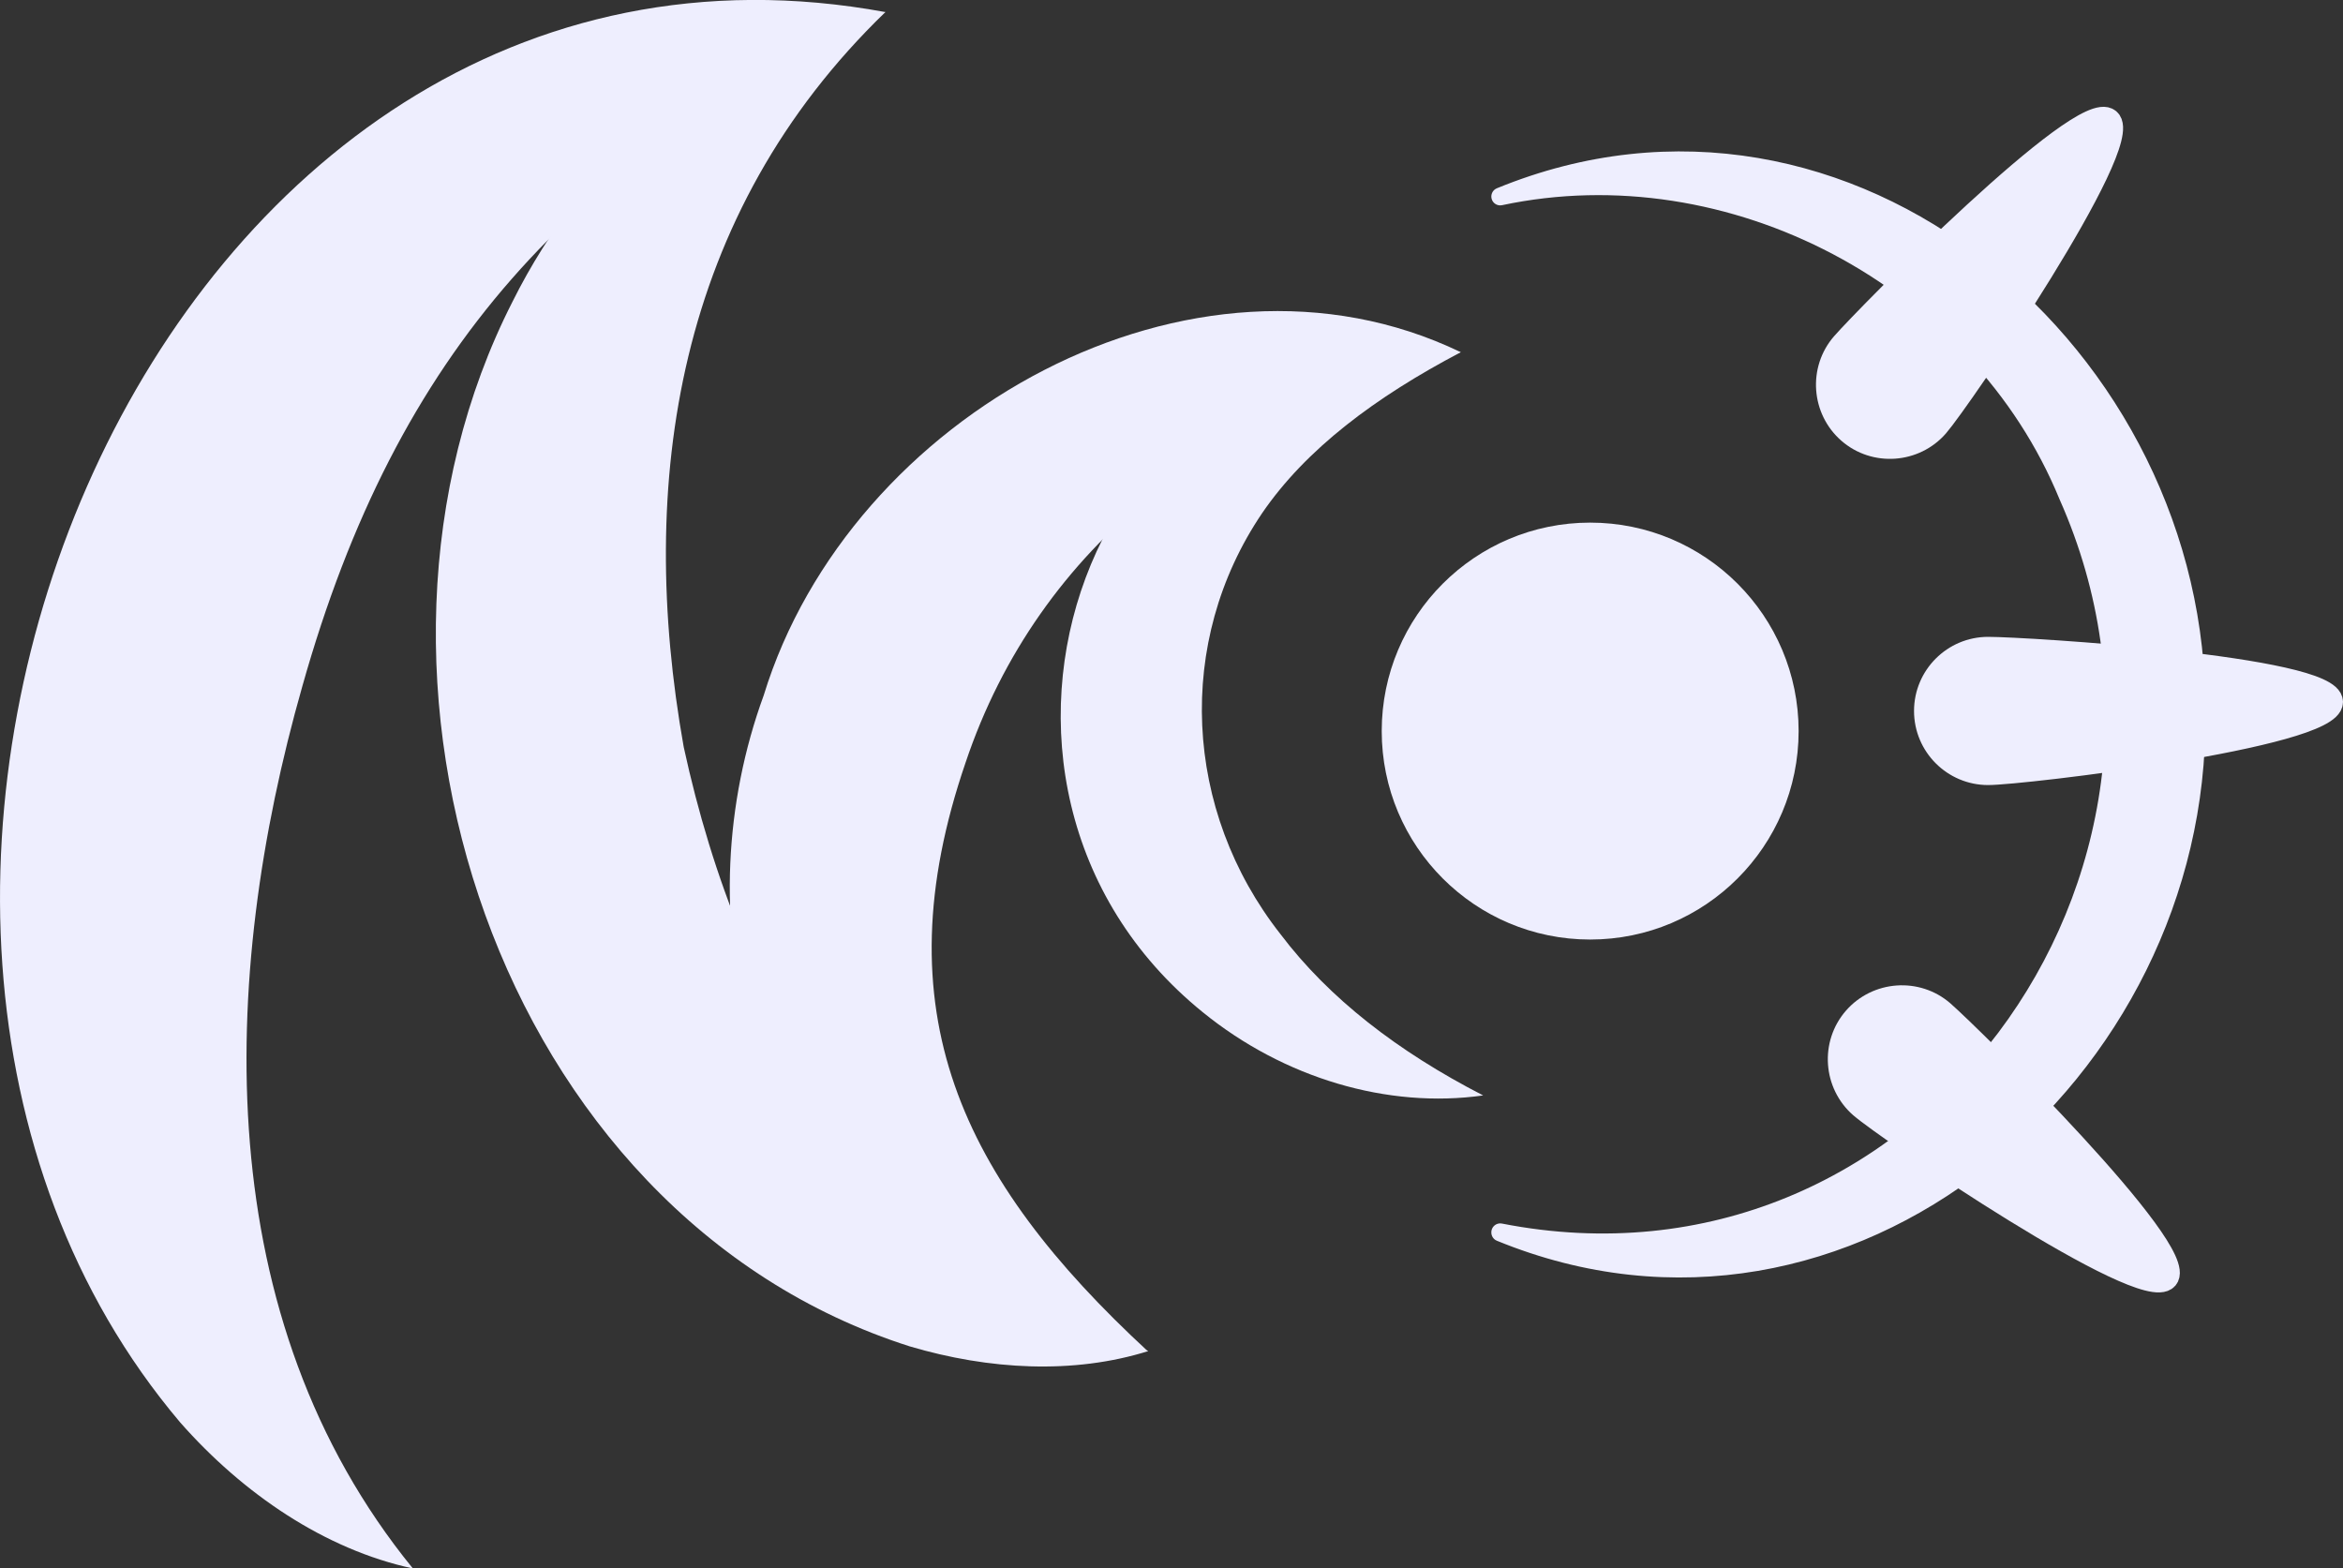 <?xml version="1.0" encoding="UTF-8"?>
<svg id="Layer_2" data-name="Layer 2" xmlns="http://www.w3.org/2000/svg" viewBox="0 0 98.97 66.25">
  <rect x="0" y="0" width="98.97" height="66.25" fill="#333333" stroke="none"/>
  <defs>
    <style>
      .cls-1 {
        stroke-miterlimit: 10;
      }

      .cls-1, .cls-2, .cls-3 {
        fill: #EEEEFE;
      }

      .cls-1, .cls-3 {
        stroke: #EEEEFE;
        stroke-linecap: round;
      }

      .cls-3 {
        stroke-linejoin: round;
        stroke-width: .75px;
      }

      #mark {
        mix-blend-mode: difference;
      }
    </style>
  </defs>
  <g id="mark" data-name="Layer 5">
    <g>
      <path class="cls-3" d="M63.37,52.05c17.78,3.48,31.14-15,23.97-31.11-3.76-9.17-14.22-14.71-23.97-12.64,14.72-6.04,29.58,6.75,29.41,21.88.16,15.12-14.7,27.91-29.41,21.88h0Z"/>
      <path class="cls-1" d="M83.98,27.4c1.56,0,14.49.8,14.49,2.25s-13.04,3.01-14.49,3.01-2.63-1.18-2.63-2.63,1.18-2.63,2.63-2.63Z"/>
      <path class="cls-1" d="M77.85,14.53c1.03-1.18,10.12-10.4,11.22-9.45s-6.3,11.81-7.25,12.9-2.62,1.21-3.71.26-1.21-2.62-.26-3.71Z"/>
      <path class="cls-1" d="M82.06,42.76c1.18,1.03,10.4,10.12,9.45,11.22s-11.81-6.3-12.9-7.25-1.21-2.62-.26-3.71,2.62-1.21,3.71-.26Z"/>
      <circle class="cls-3" cx="67.17" cy="30.88" r="8.43"/>
      <path class="cls-2" d="M61.7,14.88c-3.6,1.89-6.54,4.09-8.39,6.8-3.67,5.42-3.33,12.55.78,17.78,2.05,2.71,4.96,4.96,8.56,6.81-4.03.57-8.42-.73-11.85-3.52-11.95-9.69-4.86-29.95,10.91-27.87h0Z"/>
      <path class="cls-2" d="M61.7,14.88c-10,2.18-17.83,8.12-20.92,17.35-3.58,10.47-.2,17.54,7.71,24.85-2.86-.2-5.66-1.05-8.29-2.53-8.87-4.87-11.27-16.06-7.94-25.18,3.64-11.86,18.13-19.94,29.43-14.5h0Z"/>
      <path class="cls-2" d="M37.4.51c-8.84,8.54-10.51,19.87-8.52,31.04,2.41,11.1,8.22,20.93,19.62,25.52-3.16.99-6.73.79-10.07-.2-17.43-5.55-24.81-28.38-16.78-44.13C24.68,6.65,30.51,1.17,37.4.51h0Z"/>
      <path class="cls-2" d="M37.4.51c-13.24,6.24-20.64,14.32-24.63,28.48-3.52,12.36-3.94,26.69,4.67,37.26-3.72-.8-7.18-3.16-9.83-6.17C-10.89,38.22,6.39-5.2,37.4.51h0Z"/>
    </g>
  </g>
</svg>
